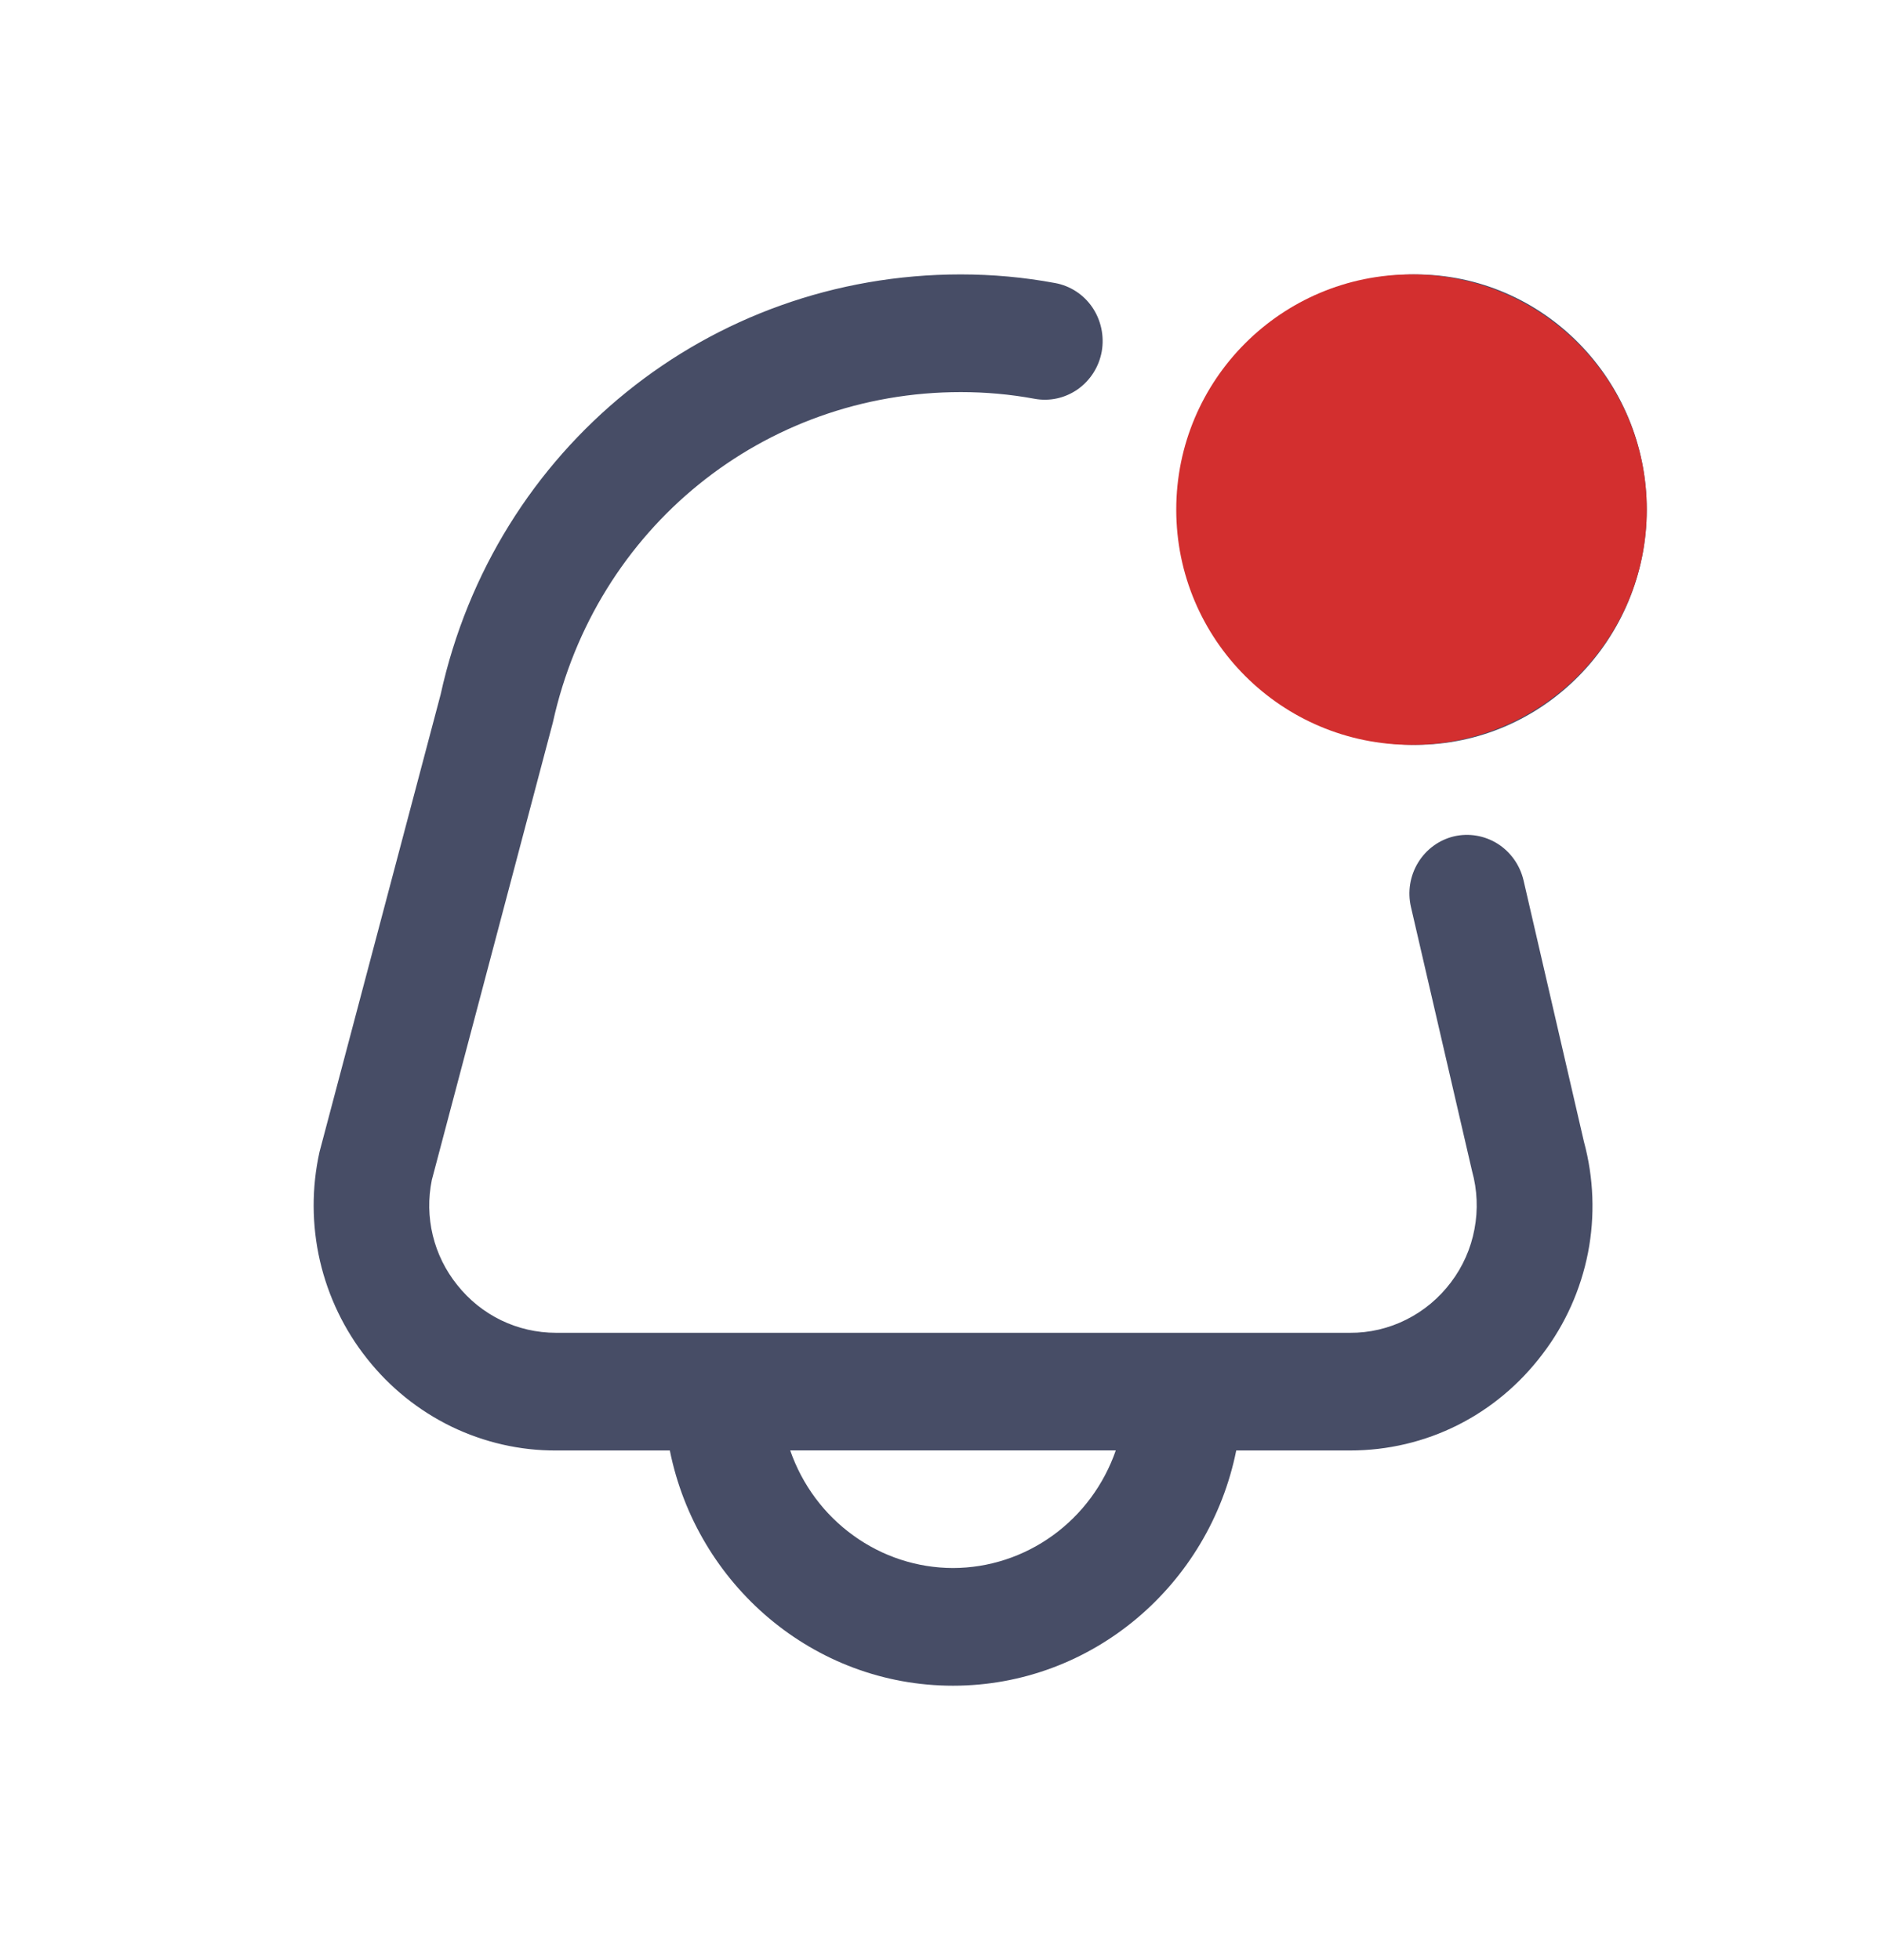<svg width="24" height="25" viewBox="0 0 24 25" fill="none" xmlns="http://www.w3.org/2000/svg">
<path d="M18.051 9.5C19.677 9.5 21 8.154 21 6.5C21 4.845 19.677 3.5 18.051 3.5C16.425 3.5 15.102 4.845 15.102 6.5C15.102 8.154 16.425 9.5 18.051 9.5ZM19.428 11.225C19.382 11.033 19.264 10.866 19.098 10.761C18.932 10.657 18.732 10.623 18.542 10.667C18.352 10.712 18.187 10.833 18.084 11.002C17.981 11.171 17.948 11.374 17.993 11.568L18.772 14.935C18.839 15.176 18.85 15.431 18.803 15.677C18.757 15.924 18.654 16.156 18.503 16.355C18.352 16.556 18.157 16.719 17.933 16.831C17.71 16.943 17.464 17.001 17.214 16.999H7.092C6.598 16.999 6.138 16.777 5.83 16.388C5.682 16.204 5.575 15.988 5.519 15.756C5.463 15.524 5.459 15.283 5.507 15.049L7.05 9.216C7.596 6.734 9.735 5.001 12.252 5.001C12.569 5.001 12.885 5.029 13.192 5.086C13.385 5.122 13.583 5.078 13.744 4.965C13.905 4.851 14.015 4.678 14.05 4.482C14.084 4.286 14.041 4.084 13.93 3.92C13.819 3.757 13.648 3.645 13.455 3.61C13.058 3.536 12.655 3.5 12.251 3.5C9.039 3.5 6.309 5.716 5.619 8.858L4.075 14.69C3.973 15.148 3.975 15.623 4.08 16.081C4.186 16.538 4.391 16.965 4.682 17.33C4.972 17.697 5.339 17.992 5.756 18.195C6.174 18.397 6.63 18.502 7.092 18.5H8.542C8.885 20.209 10.373 21.5 12.153 21.5C13.934 21.5 15.422 20.209 15.765 18.5H17.214C18.187 18.5 19.084 18.05 19.674 17.266C19.962 16.888 20.159 16.446 20.251 15.977C20.342 15.508 20.324 15.023 20.199 14.562L19.428 11.225ZM12.153 19.999C11.697 19.998 11.253 19.853 10.882 19.584C10.51 19.316 10.229 18.937 10.077 18.499H14.229C14.077 18.937 13.796 19.316 13.425 19.584C13.053 19.853 12.609 19.998 12.153 19.999Z" fill="#474D66"/>
<circle cx="18" cy="6.5" r="3" fill="#D32F2F"/>
</svg>
